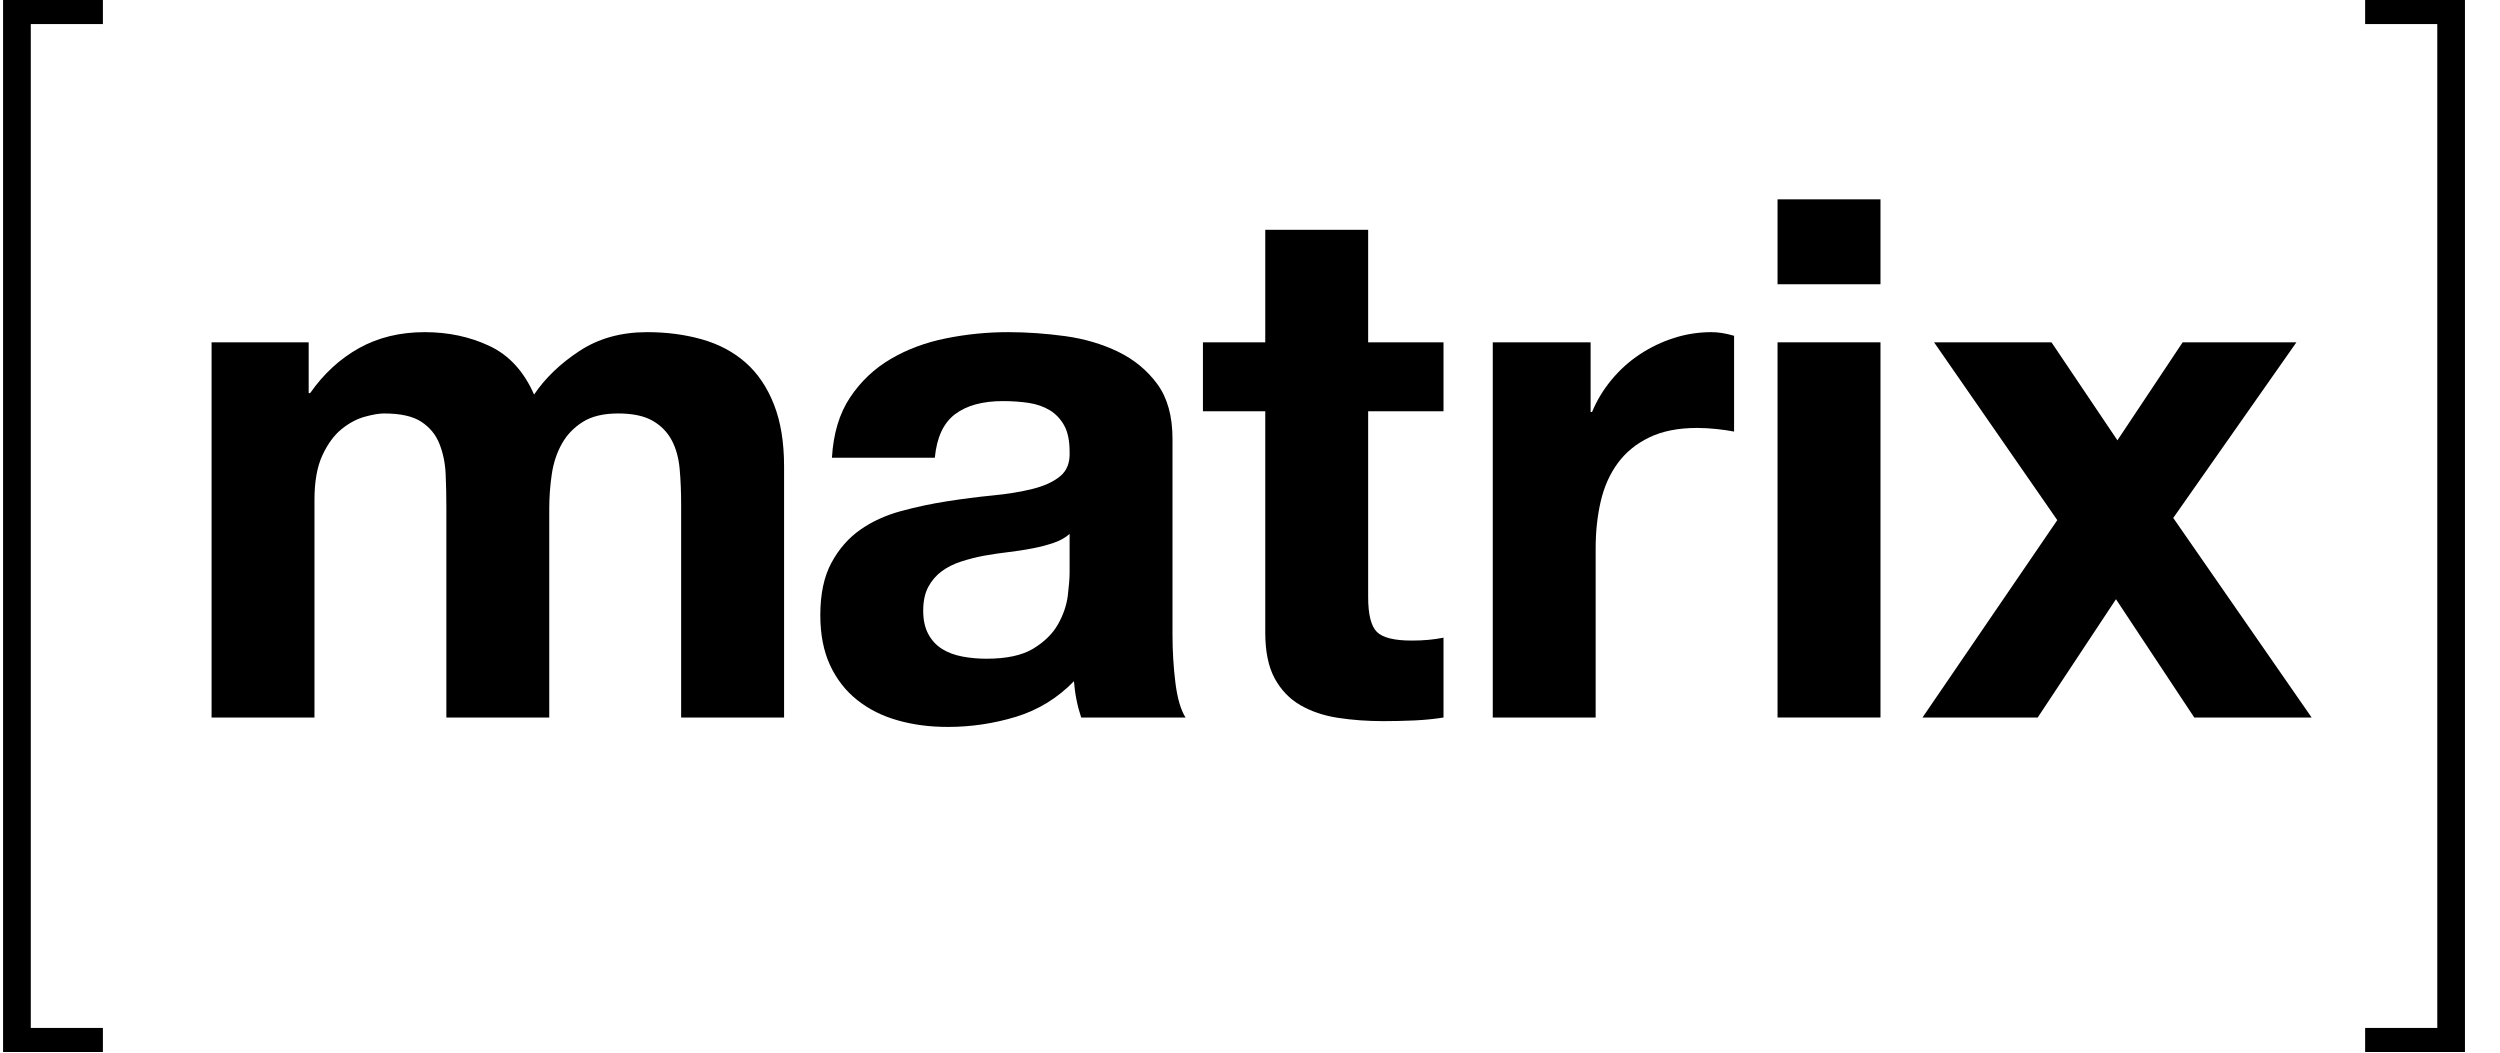 <svg width="57" height="24" viewBox="0 0 57 24" fill="none" xmlns="http://www.w3.org/2000/svg">
  <g clip-path="url(#clip0_1141_172342)">
    <path d="M0.702 0.549V23.437H2.346V23.986H0.07V6.10352e-05H2.346V0.549H0.702Z" fill="currentColor"/>
    <path d="M7.038 7.805V8.963H7.071C7.38 8.522 7.751 8.18 8.186 7.937C8.621 7.695 9.12 7.573 9.682 7.573C10.221 7.573 10.714 7.678 11.16 7.888C11.606 8.098 11.945 8.467 12.177 8.996C12.43 8.621 12.774 8.29 13.209 8.004C13.644 7.717 14.159 7.573 14.754 7.573C15.206 7.573 15.624 7.629 16.01 7.739C16.395 7.849 16.726 8.026 17.001 8.268C17.276 8.511 17.491 8.828 17.645 9.22C17.8 9.612 17.877 10.083 17.877 10.635V16.359L15.53 16.359V11.511C15.53 11.225 15.52 10.954 15.497 10.701C15.475 10.447 15.415 10.226 15.316 10.039C15.216 9.851 15.07 9.702 14.878 9.592C14.685 9.482 14.423 9.427 14.093 9.427C13.763 9.427 13.495 9.49 13.292 9.617C13.088 9.744 12.928 9.909 12.813 10.113C12.697 10.318 12.62 10.549 12.581 10.809C12.543 11.068 12.523 11.33 12.523 11.594V16.359H10.177V11.561C10.177 11.307 10.172 11.056 10.161 10.809C10.15 10.56 10.103 10.331 10.02 10.122C9.938 9.912 9.8 9.744 9.607 9.617C9.414 9.49 9.131 9.427 8.756 9.427C8.646 9.427 8.5 9.451 8.319 9.501C8.137 9.551 7.96 9.645 7.79 9.782C7.619 9.92 7.473 10.119 7.352 10.378C7.231 10.637 7.17 10.976 7.17 11.396V16.359L4.824 16.359V7.805H7.038Z" fill="currentColor"/>
    <path d="M19.381 9.063C19.623 8.699 19.931 8.406 20.306 8.186C20.68 7.965 21.102 7.808 21.57 7.714C22.038 7.62 22.509 7.573 22.983 7.573C23.412 7.573 23.847 7.604 24.288 7.664C24.728 7.725 25.13 7.844 25.494 8.02C25.857 8.197 26.155 8.442 26.386 8.756C26.617 9.071 26.733 9.487 26.733 10.006V14.456C26.733 14.843 26.755 15.212 26.799 15.565C26.843 15.918 26.92 16.183 27.03 16.359H24.651C24.607 16.227 24.571 16.092 24.544 15.954C24.516 15.816 24.497 15.675 24.486 15.532C24.111 15.918 23.671 16.188 23.164 16.343C22.658 16.497 22.14 16.574 21.611 16.574C21.203 16.574 20.823 16.525 20.471 16.425C20.119 16.326 19.81 16.172 19.546 15.962C19.282 15.753 19.075 15.488 18.926 15.168C18.778 14.848 18.703 14.467 18.703 14.026C18.703 13.541 18.788 13.141 18.959 12.827C19.13 12.512 19.35 12.262 19.62 12.074C19.89 11.886 20.198 11.746 20.546 11.652C20.892 11.558 21.242 11.484 21.595 11.429C21.947 11.374 22.294 11.329 22.636 11.296C22.977 11.263 23.28 11.213 23.544 11.147C23.809 11.081 24.018 10.985 24.172 10.858C24.326 10.731 24.398 10.546 24.387 10.303C24.387 10.05 24.346 9.848 24.263 9.7C24.18 9.551 24.07 9.435 23.933 9.352C23.795 9.269 23.635 9.214 23.454 9.186C23.272 9.159 23.076 9.145 22.867 9.145C22.404 9.145 22.041 9.244 21.776 9.443C21.512 9.642 21.358 9.973 21.314 10.436H18.968C19.001 9.884 19.138 9.426 19.381 9.063ZM24.015 12.38C23.866 12.43 23.707 12.471 23.536 12.504C23.365 12.537 23.186 12.565 22.999 12.587C22.812 12.609 22.625 12.636 22.437 12.67C22.261 12.703 22.088 12.747 21.917 12.802C21.746 12.857 21.597 12.932 21.471 13.025C21.344 13.119 21.242 13.238 21.165 13.381C21.088 13.524 21.049 13.707 21.049 13.927C21.049 14.136 21.088 14.313 21.165 14.456C21.242 14.6 21.347 14.713 21.479 14.796C21.611 14.878 21.765 14.936 21.942 14.969C22.118 15.002 22.3 15.019 22.487 15.019C22.95 15.019 23.307 14.942 23.561 14.787C23.814 14.633 24.001 14.448 24.123 14.233C24.244 14.018 24.318 13.8 24.346 13.58C24.373 13.359 24.387 13.182 24.387 13.05V12.173C24.288 12.262 24.164 12.33 24.015 12.38Z" fill="currentColor"/>
    <path d="M32.912 7.805V9.377H31.194V13.613C31.194 14.01 31.26 14.274 31.392 14.407C31.524 14.539 31.789 14.605 32.185 14.605C32.317 14.605 32.444 14.6 32.565 14.589C32.686 14.578 32.802 14.561 32.912 14.539V16.359C32.714 16.392 32.493 16.414 32.251 16.426C32.009 16.436 31.772 16.442 31.541 16.442C31.177 16.442 30.833 16.417 30.508 16.367C30.183 16.318 29.897 16.221 29.649 16.078C29.401 15.935 29.206 15.73 29.062 15.466C28.919 15.201 28.848 14.854 28.848 14.423V9.377H27.427V7.805H28.848V5.24H31.194V7.805H32.912Z" fill="currentColor"/>
    <path d="M36.266 7.805V9.393H36.299C36.408 9.129 36.557 8.883 36.745 8.657C36.932 8.431 37.147 8.238 37.389 8.078C37.631 7.918 37.89 7.794 38.166 7.706C38.441 7.618 38.727 7.573 39.025 7.573C39.179 7.573 39.349 7.601 39.537 7.656V9.84C39.427 9.818 39.294 9.799 39.14 9.782C38.986 9.766 38.837 9.757 38.694 9.757C38.265 9.757 37.901 9.829 37.604 9.973C37.306 10.116 37.067 10.312 36.885 10.56C36.703 10.808 36.574 11.098 36.497 11.429C36.42 11.759 36.381 12.118 36.381 12.504V16.359H34.035V7.805H36.266Z" fill="currentColor"/>
    <path d="M40.528 6.481V4.545H42.875V6.481H40.528ZM42.875 7.805V16.359H40.528V7.805H42.875Z" fill="currentColor"/>
    <path d="M44.097 7.805H46.774L48.277 10.039L49.764 7.805H52.358L49.55 11.809L52.705 16.359H50.029L48.244 13.662L46.46 16.359H43.833L46.906 11.859L44.097 7.805Z" fill="currentColor"/>
    <path d="M55.57 23.437V0.549H53.925V6.10352e-05H56.201V23.986H53.925V23.437H55.57Z" fill="currentColor"/>
  </g>
  <defs>
    <clipPath id="clip0_1141_172342">
      <rect width="56.25" height="24" fill="white"/>
    </clipPath>
  </defs>
</svg>
